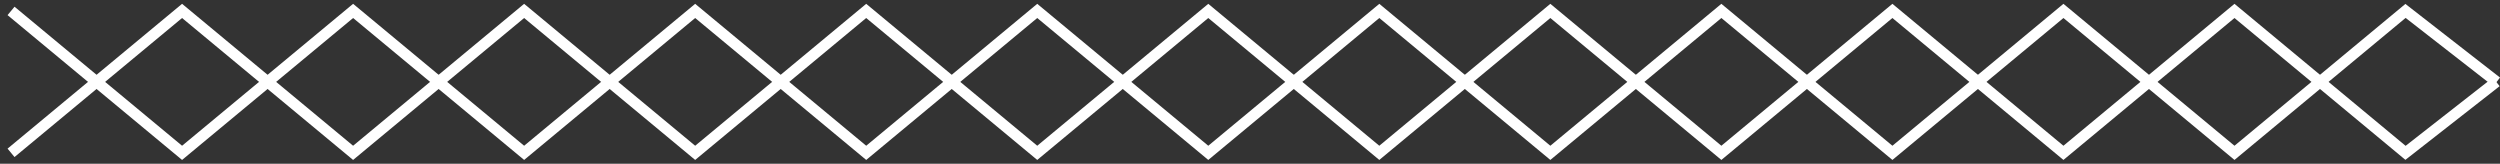<?xml version="1.0" encoding="UTF-8"?>
<svg width="229px" height="15px" viewBox="0 0 229 15" version="1.1" xmlns="http://www.w3.org/2000/svg" xmlns:xlink="http://www.w3.org/1999/xlink">
    <rect x="0" y="0" width="229" height="15" fill="#333333" stroke="none"/>
    <!-- Generator: Sketch 49.3 (51167) - http://www.bohemiancoding.com/sketch -->
    <title>teremok_slogan_line_left_big</title>
    <desc>Created with Sketch.</desc>
    <defs></defs>
    <g id="0-Style-and-UI" stroke="none" stroke-width="1" fill="none" fill-rule="evenodd">
        <g id="big_headers" transform="translate(-398, -1635)" fill="#FFFFFF" fill-rule="nonzero">
            <g id="teremok_slogan_line_left_big" transform="translate(398, 1635)">
                <polygon id="Path-10" transform="translate(114.847, 7.5) scale(-1, 1) translate(-114.847, -7.5) " points="213.016 13.35 228.363 0.615 229.002 1.385 213.016 14.65 197.349 1.65 181.683 14.65 166.016 1.65 150.349 14.65 134.683 1.65 119.016 14.65 103.349 1.65 87.683 14.65 72.016 1.65 56.349 14.65 40.683 1.65 25.016 14.65 9.339 1.641 1.307 7.895 0.693 7.105 9.359 0.359 25.016 13.35 40.683 0.35 56.349 13.35 72.016 0.35 87.683 13.35 103.349 0.35 119.016 13.35 134.683 0.35 150.349 13.35 166.016 0.35 181.683 13.35 197.349 0.35"></polygon>
                <polygon id="Path-10" transform="translate(114.829, 7.5) scale(-1, -1) translate(-114.829, -7.5) " points="228.328 0.615 228.966 1.385 212.98 14.65 197.314 1.65 181.647 14.65 165.98 1.65 150.314 14.65 134.647 1.65 118.98 14.65 103.314 1.65 87.647 14.65 71.98 1.65 56.314 14.65 40.647 1.65 24.98 14.65 9.304 1.642 1.308 7.894 0.692 7.106 9.323 0.358 24.98 13.35 40.647 0.35 56.314 13.35 71.98 0.35 87.647 13.35 103.314 0.35 118.98 13.35 134.647 0.35 150.314 13.35 165.98 0.35 181.647 13.35 197.314 0.35 212.98 13.35"></polygon>
            </g>
        </g>
    </g>
</svg>